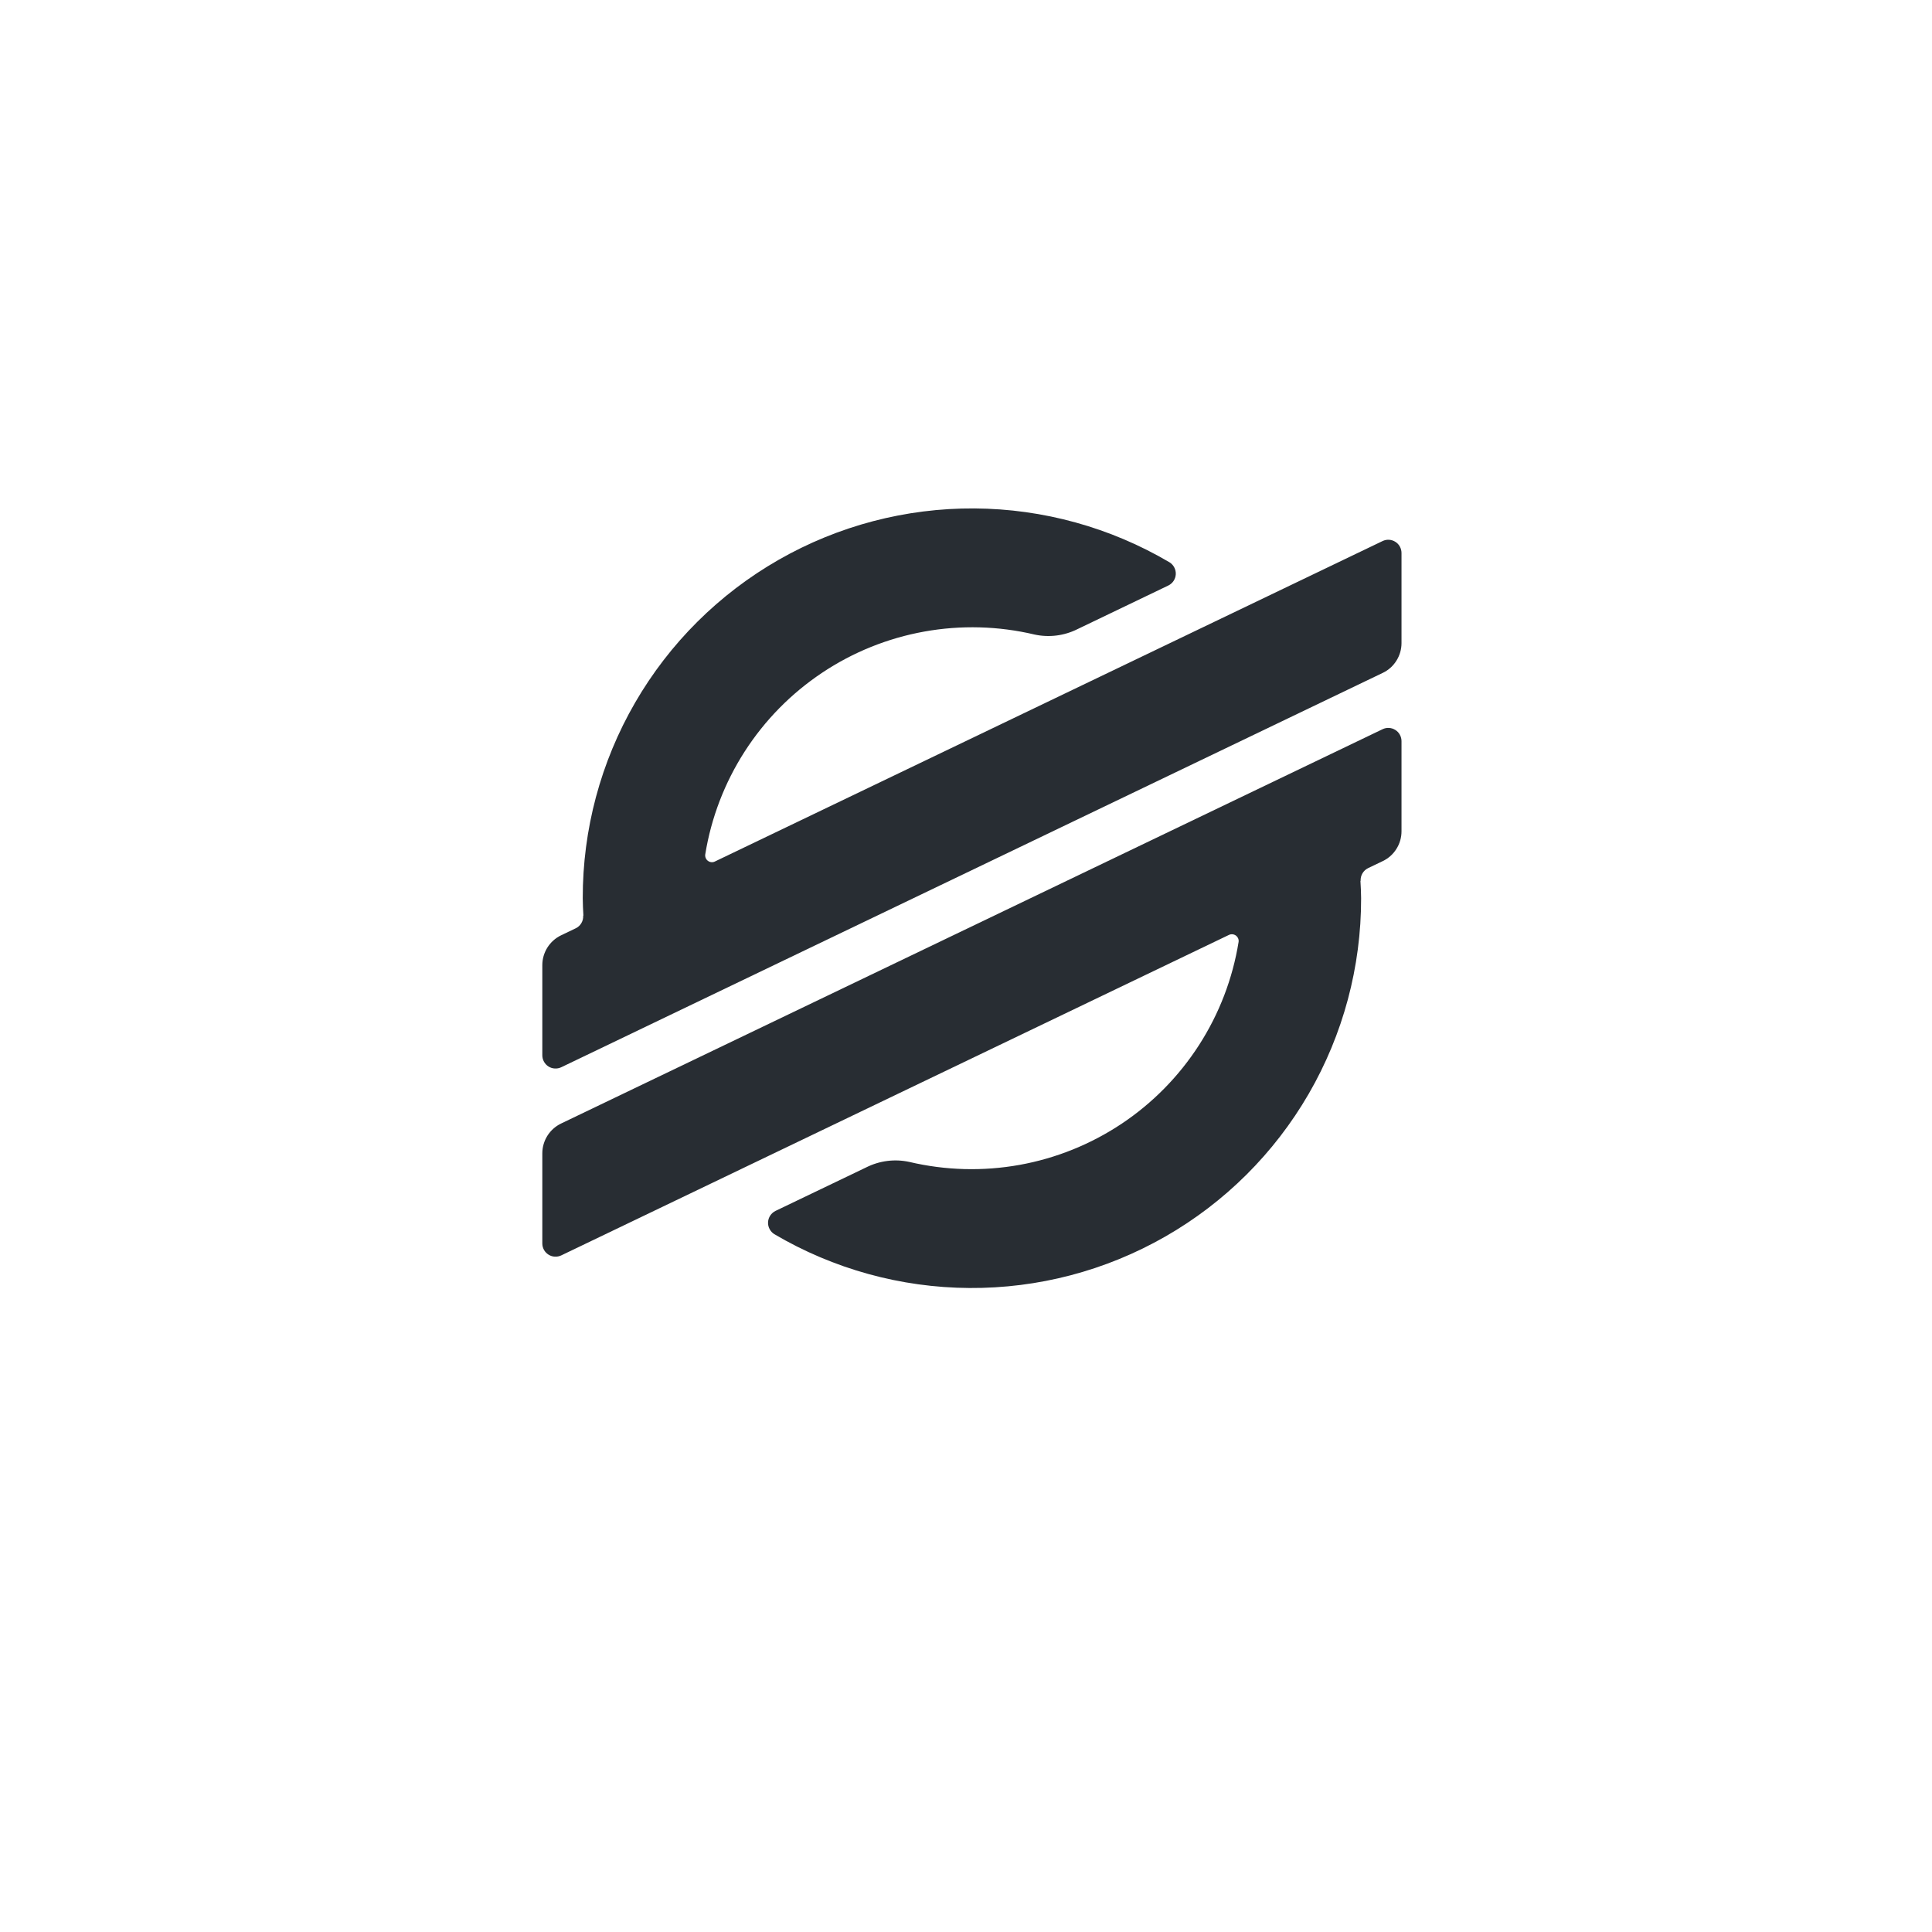 <svg width="57" height="57" viewBox="0 0 57 57" fill="none" xmlns="http://www.w3.org/2000/svg">
<g filter="url(#filter0_d)">
<path d="M51.297 32.185C48.158 44.774 35.405 52.435 22.813 49.297C10.226 46.158 2.564 33.406 5.704 20.818C8.841 8.227 21.594 0.565 34.182 3.703C46.774 6.842 54.436 19.595 51.297 32.185H51.297Z" fill="white"/>
</g>
<path d="M40.79 15.963L21.094 25.416C21.062 25.433 21.025 25.44 20.989 25.437C20.952 25.434 20.917 25.421 20.888 25.399C20.858 25.378 20.835 25.349 20.821 25.315C20.806 25.281 20.802 25.244 20.807 25.208C20.982 24.126 21.379 23.092 21.972 22.17C22.565 21.248 23.341 20.459 24.253 19.85C25.164 19.241 26.192 18.827 27.27 18.633C28.349 18.439 29.456 18.468 30.523 18.721C30.952 18.814 31.4 18.757 31.792 18.56L34.466 17.276C34.529 17.246 34.584 17.199 34.623 17.141C34.662 17.083 34.685 17.015 34.689 16.945C34.693 16.875 34.678 16.805 34.645 16.742C34.613 16.68 34.565 16.627 34.505 16.59C32.76 15.561 30.773 15.013 28.748 15C26.722 14.988 24.729 15.511 22.971 16.517C21.212 17.524 19.752 18.977 18.737 20.731C17.722 22.484 17.189 24.475 17.193 26.501C17.193 26.671 17.203 26.843 17.212 27.014H17.206C17.21 27.091 17.192 27.168 17.152 27.235C17.113 27.301 17.055 27.355 16.985 27.388L16.553 27.595C16.387 27.675 16.248 27.8 16.15 27.955C16.052 28.111 16 28.291 16 28.474V31.135C16 31.201 16.017 31.266 16.049 31.323C16.081 31.381 16.127 31.43 16.182 31.465C16.238 31.5 16.302 31.521 16.368 31.524C16.434 31.528 16.499 31.515 16.559 31.487L40.796 19.852C40.962 19.773 41.102 19.648 41.199 19.492C41.297 19.337 41.349 19.157 41.349 18.973V16.315C41.349 16.249 41.332 16.184 41.3 16.126C41.269 16.068 41.223 16.02 41.167 15.985C41.111 15.949 41.047 15.929 40.981 15.925C40.915 15.921 40.85 15.934 40.79 15.963Z" fill="#282D33"/>
<path d="M16.559 37.038L36.255 27.584C36.288 27.568 36.324 27.561 36.361 27.564C36.397 27.567 36.432 27.58 36.462 27.601C36.491 27.623 36.514 27.652 36.529 27.686C36.543 27.719 36.548 27.756 36.542 27.792C36.367 28.874 35.97 29.908 35.377 30.83C34.784 31.752 34.008 32.542 33.096 33.151C32.185 33.759 31.157 34.174 30.079 34.368C29 34.562 27.893 34.532 26.826 34.28C26.397 34.187 25.949 34.244 25.557 34.441L22.883 35.724C22.82 35.755 22.766 35.801 22.726 35.86C22.687 35.918 22.664 35.986 22.66 36.056C22.656 36.126 22.671 36.196 22.704 36.258C22.736 36.321 22.784 36.373 22.844 36.411C24.589 37.439 26.576 37.988 28.601 38C30.627 38.013 32.62 37.49 34.378 36.483C36.137 35.477 37.597 34.023 38.612 32.27C39.627 30.516 40.16 28.526 40.157 26.5C40.157 26.329 40.146 26.158 40.137 25.987H40.143C40.139 25.91 40.157 25.833 40.197 25.766C40.236 25.699 40.295 25.646 40.364 25.612L40.796 25.405C40.962 25.326 41.102 25.201 41.199 25.045C41.297 24.89 41.349 24.71 41.349 24.526V21.866C41.349 21.8 41.332 21.735 41.3 21.677C41.269 21.619 41.223 21.571 41.167 21.536C41.111 21.5 41.047 21.48 40.981 21.476C40.915 21.472 40.85 21.485 40.79 21.514L16.553 33.148C16.387 33.228 16.248 33.353 16.15 33.508C16.052 33.664 16 33.844 16 34.027V36.687C16 36.753 16.017 36.817 16.049 36.875C16.081 36.933 16.127 36.981 16.183 37.016C16.238 37.051 16.302 37.072 16.368 37.075C16.434 37.079 16.5 37.066 16.559 37.038Z" fill="#282D33"/>
<defs>
<filter id="filter0_d" x="0" y="0" width="57" height="57" filterUnits="userSpaceOnUse" color-interpolation-filters="sRGB">
<feFlood flood-opacity="0" result="BackgroundImageFix"/>
<feColorMatrix in="SourceAlpha" type="matrix" values="0 0 0 0 0 0 0 0 0 0 0 0 0 0 0 0 0 0 127 0"/>
<feOffset dy="2"/>
<feGaussianBlur stdDeviation="2.5"/>
<feColorMatrix type="matrix" values="0 0 0 0 0 0 0 0 0 0 0 0 0 0 0 0 0 0 0.1 0"/>
<feBlend mode="normal" in2="BackgroundImageFix" result="effect1_dropShadow"/>
<feBlend mode="normal" in="SourceGraphic" in2="effect1_dropShadow" result="shape"/>
</filter>
</defs>
</svg>
